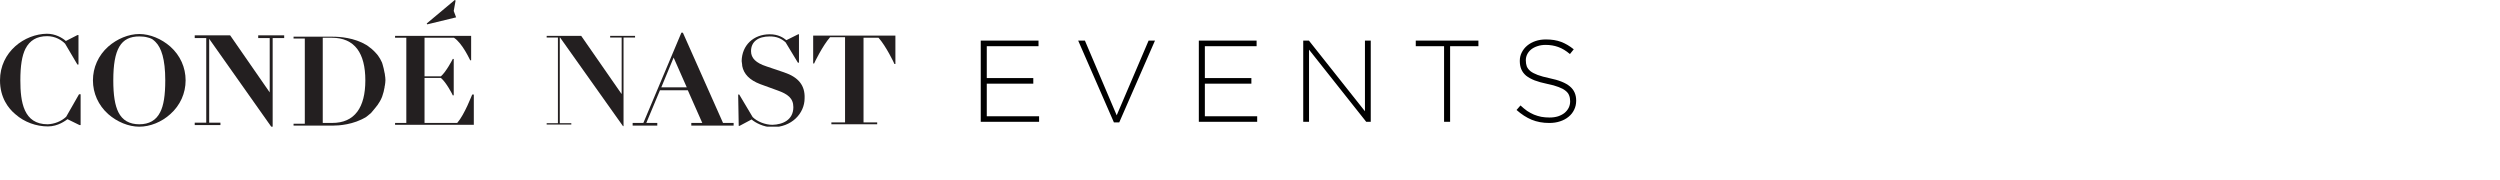 <svg width="431" height="31" viewBox="0 0 431 31" fill="none" xmlns="http://www.w3.org/2000/svg">
<path d="M179.14 21V20.04H170.12V14.42L178.14 14.42V13.46L170.12 13.46V7.96L179.04 7.96V7L169.08 7V21H179.14ZM199.118 7H198.018L192.518 19.88L187.038 7L185.878 7L192.038 21.1H192.958L199.118 7ZM216.738 21V20.04H207.718V14.42H215.738V13.46H207.718V7.96L216.638 7.96V7L206.678 7V21H216.738ZM236.317 21V7H235.317V19.18L225.657 7L224.677 7V21H225.677V8.56L235.537 21H236.317ZM254.878 7.96V7L244.078 7V7.96L248.958 7.96V21H249.998V7.96L254.878 7.96ZM271.733 17.38V17.34C271.733 16.313 271.373 15.5 270.653 14.9C269.933 14.287 268.76 13.813 267.133 13.48C266.307 13.307 265.627 13.12 265.093 12.92C264.56 12.72 264.14 12.5 263.833 12.26C263.54 12.007 263.333 11.733 263.213 11.44C263.107 11.133 263.053 10.793 263.053 10.42V10.38C263.053 10.02 263.133 9.68 263.293 9.36C263.453 9.04 263.68 8.76 263.973 8.52C264.28 8.28 264.64 8.093 265.053 7.96C265.48 7.813 265.953 7.74 266.473 7.74C267.247 7.74 267.967 7.86 268.633 8.1C269.313 8.34 269.987 8.747 270.653 9.32L271.313 8.5C270.607 7.927 269.88 7.5 269.133 7.22C268.4 6.94 267.527 6.8 266.513 6.8C265.86 6.8 265.26 6.893 264.713 7.08C264.167 7.267 263.693 7.527 263.293 7.86C262.893 8.193 262.58 8.587 262.353 9.04C262.127 9.48 262.013 9.96 262.013 10.48V10.52C262.013 11.053 262.1 11.527 262.273 11.94C262.447 12.353 262.72 12.72 263.093 13.04C263.48 13.347 263.973 13.62 264.573 13.86C265.173 14.087 265.893 14.287 266.733 14.46C267.533 14.62 268.187 14.8 268.693 15C269.2 15.187 269.6 15.4 269.893 15.64C270.2 15.88 270.407 16.147 270.513 16.44C270.633 16.733 270.693 17.067 270.693 17.44V17.48C270.693 17.88 270.607 18.253 270.433 18.6C270.26 18.933 270.02 19.227 269.713 19.48C269.407 19.72 269.033 19.913 268.593 20.06C268.153 20.193 267.673 20.26 267.153 20.26C266.633 20.26 266.153 20.22 265.713 20.14C265.273 20.047 264.853 19.92 264.453 19.76C264.053 19.587 263.66 19.373 263.273 19.12C262.9 18.853 262.52 18.54 262.133 18.18L261.453 18.96C262.293 19.707 263.16 20.267 264.053 20.64C264.96 21.013 265.973 21.2 267.093 21.2C267.773 21.2 268.393 21.107 268.953 20.92C269.527 20.733 270.013 20.473 270.413 20.14C270.827 19.807 271.147 19.407 271.373 18.94C271.613 18.46 271.733 17.94 271.733 17.38Z" fill="black"/>
<g clip-path="url(#clip0)">
<path d="M13.622 16.254L11.405 20.133C10.574 20.918 9.374 21.38 8.219 21.426C4.064 21.426 3.509 17.593 3.509 13.853C3.509 11.359 3.786 9.605 4.387 8.404C5.126 6.973 6.326 6.234 8.127 6.234C9.558 6.234 10.62 6.926 11.221 7.527L13.345 11.128H13.53V6.049H13.345L11.359 7.065C10.667 6.465 9.512 5.818 8.081 5.818C4.248 5.864 0 8.912 0 13.853C0 16.808 1.431 18.701 2.678 19.717C4.202 21.056 6.234 21.795 8.266 21.795C10.02 21.795 11.313 20.779 11.636 20.548L13.714 21.564H13.899V16.254H13.622ZM0.6 16.716C0.6 16.669 0.6 16.669 0.6 16.716C0.6 16.669 0.6 16.669 0.6 16.716ZM0.185 14.961C0.185 14.915 0.185 14.822 0.185 14.776C0.139 14.822 0.139 14.915 0.185 14.961Z" fill="#231F20"/>
<path d="M29.368 8.035C27.844 6.696 25.859 5.864 24.012 5.864C22.165 5.864 20.179 6.696 18.655 8.035C16.947 9.559 16.023 11.636 16.023 13.853C16.023 16.069 16.947 18.147 18.655 19.671C20.179 21.01 22.165 21.841 24.012 21.841C25.859 21.841 27.844 21.056 29.368 19.671C31.076 18.147 32 16.069 32 13.853C32 11.636 31.076 9.559 29.368 8.035ZM26.136 6.696C26.228 6.742 26.32 6.788 26.413 6.88C26.551 6.973 26.69 7.111 26.828 7.25C27.798 8.219 28.491 10.159 28.491 13.853C28.491 16.439 28.214 18.194 27.613 19.348C26.921 20.733 25.72 21.426 24.012 21.426C22.303 21.426 21.102 20.733 20.41 19.348C19.809 18.147 19.532 16.393 19.532 13.853C19.532 8.45 20.825 6.28 24.012 6.28C24.52 6.28 25.027 6.326 25.489 6.465C25.72 6.511 25.951 6.603 26.136 6.696Z" fill="#231F20"/>
<path d="M44.514 6.095V6.557H46.499V15.931L39.712 6.141L39.665 6.095H33.57V6.557H35.556V21.149H33.57V21.564H38.003V21.149H36.064V6.696L46.73 21.795L46.776 21.841H47.007V6.557H48.993V6.095H44.514Z" fill="#231F20"/>
<path d="M64.878 18.378C64.924 18.286 64.97 18.239 65.062 18.147C65.339 17.732 65.616 17.316 65.801 16.854C65.847 16.762 65.847 16.716 65.894 16.623C66.078 16.115 66.217 15.561 66.309 15.007C66.309 14.915 66.309 14.822 66.355 14.73C66.401 14.407 66.448 14.13 66.448 13.806C66.448 13.483 66.401 13.16 66.355 12.883C66.355 12.791 66.355 12.698 66.309 12.606C66.217 12.052 66.078 11.498 65.94 11.036C65.894 10.944 65.894 10.851 65.847 10.759C65.663 10.343 65.432 9.928 65.155 9.558C65.062 9.466 65.016 9.374 64.924 9.281C64.647 8.958 64.37 8.681 64.046 8.404C63.908 8.312 63.816 8.219 63.677 8.127C63.492 7.988 63.354 7.85 63.169 7.757C61.091 6.511 58.644 6.326 57.351 6.326H50.609V6.649H52.548V21.333H50.609V21.656H57.351C58.367 21.656 60.953 21.518 63.169 20.133C63.354 19.994 63.492 19.856 63.677 19.717C63.816 19.625 63.908 19.532 64 19.44C64.323 19.024 64.647 18.701 64.878 18.378ZM55.642 6.511H57.258C59.152 6.511 60.629 7.157 61.599 8.45C62.523 9.697 62.984 11.498 62.984 13.853C62.984 16.208 62.523 18.009 61.599 19.255C60.629 20.548 59.198 21.195 57.258 21.195H55.642V6.511Z" fill="#231F20"/>
<path d="M81.409 16.3C81.363 16.346 80.116 19.717 78.823 21.195H73.189V13.437H76.006C76.93 14.176 78.038 16.346 78.038 16.393V16.439H78.223V10.159H78.038V10.205C78.038 10.205 76.93 12.375 76.006 13.16H73.189V6.511H78.269C79.746 7.481 80.993 10.297 81.04 10.344V10.39H81.224V6.188H68.11V6.511H70.049V21.195H68.11V21.518H81.686V16.3H81.409Z" fill="#231F20"/>
<path d="M78.222 1.893L78.546 0.092L78.407 0L73.605 4.017H73.559L73.651 4.202L78.592 3.001H78.638L78.222 1.893Z" fill="#231F20"/>
<path d="M105.19 6.188V6.465H107.175V16.162H107.129L100.203 6.188H94.246V6.465H96.185V21.241H94.246V21.472H98.494V21.241H96.508V6.465H96.555L107.406 21.749H107.498V6.465H109.484V6.188H105.19Z" fill="#231F20"/>
<path d="M124.63 21.149L117.749 5.68L117.703 5.634H117.472L110.915 21.195H109.068V21.657H113.316V21.195H111.423L113.778 15.561H118.58L121.074 21.195H119.181V21.657H126.477V21.195H124.63V21.149ZM118.396 15.053H114.009L116.133 9.928L118.396 15.053Z" fill="#231F20"/>
<path d="M135.158 12.468L132.156 11.452C130.309 10.851 129.478 10.02 129.478 8.82C129.478 7.204 130.679 6.28 132.71 6.28C133.865 6.28 134.65 6.603 135.435 7.296L137.559 10.805H137.743V5.911H137.605L135.573 6.927C135.065 6.511 134.188 5.911 132.71 5.911C129.894 5.911 127.908 7.804 127.862 10.528C127.862 10.759 127.954 10.99 127.954 11.221C127.954 11.267 127.954 11.313 127.954 11.359C128.231 12.791 129.247 13.807 131.048 14.499L134.096 15.608C135.758 16.208 136.774 16.901 136.774 18.471C136.774 20.687 134.927 21.472 133.172 21.518C131.925 21.518 130.54 20.964 129.755 20.179L127.446 16.3H127.261L127.354 21.657V21.703H127.492L129.57 20.595C130.217 21.149 131.648 21.934 133.172 21.934C134.742 21.934 136.173 21.38 137.189 20.41C138.159 19.486 138.713 18.24 138.713 16.947C138.806 14.73 137.651 13.299 135.158 12.468Z" fill="#231F20"/>
<path d="M140.191 6.141V10.944H140.376V10.898C140.376 10.851 141.807 7.896 143.1 6.418H145.686V21.102H143.331V21.426H151.227V21.102H148.872V6.511H151.458C152.751 7.942 154.183 10.944 154.183 10.99V11.036H154.367V6.141H140.191Z" fill="#231F20"/>
</g>
<defs>
<clipPath id="clip0">
<rect width="154.321" height="21.841" fill="white"/>
</clipPath>
</defs>
</svg>
